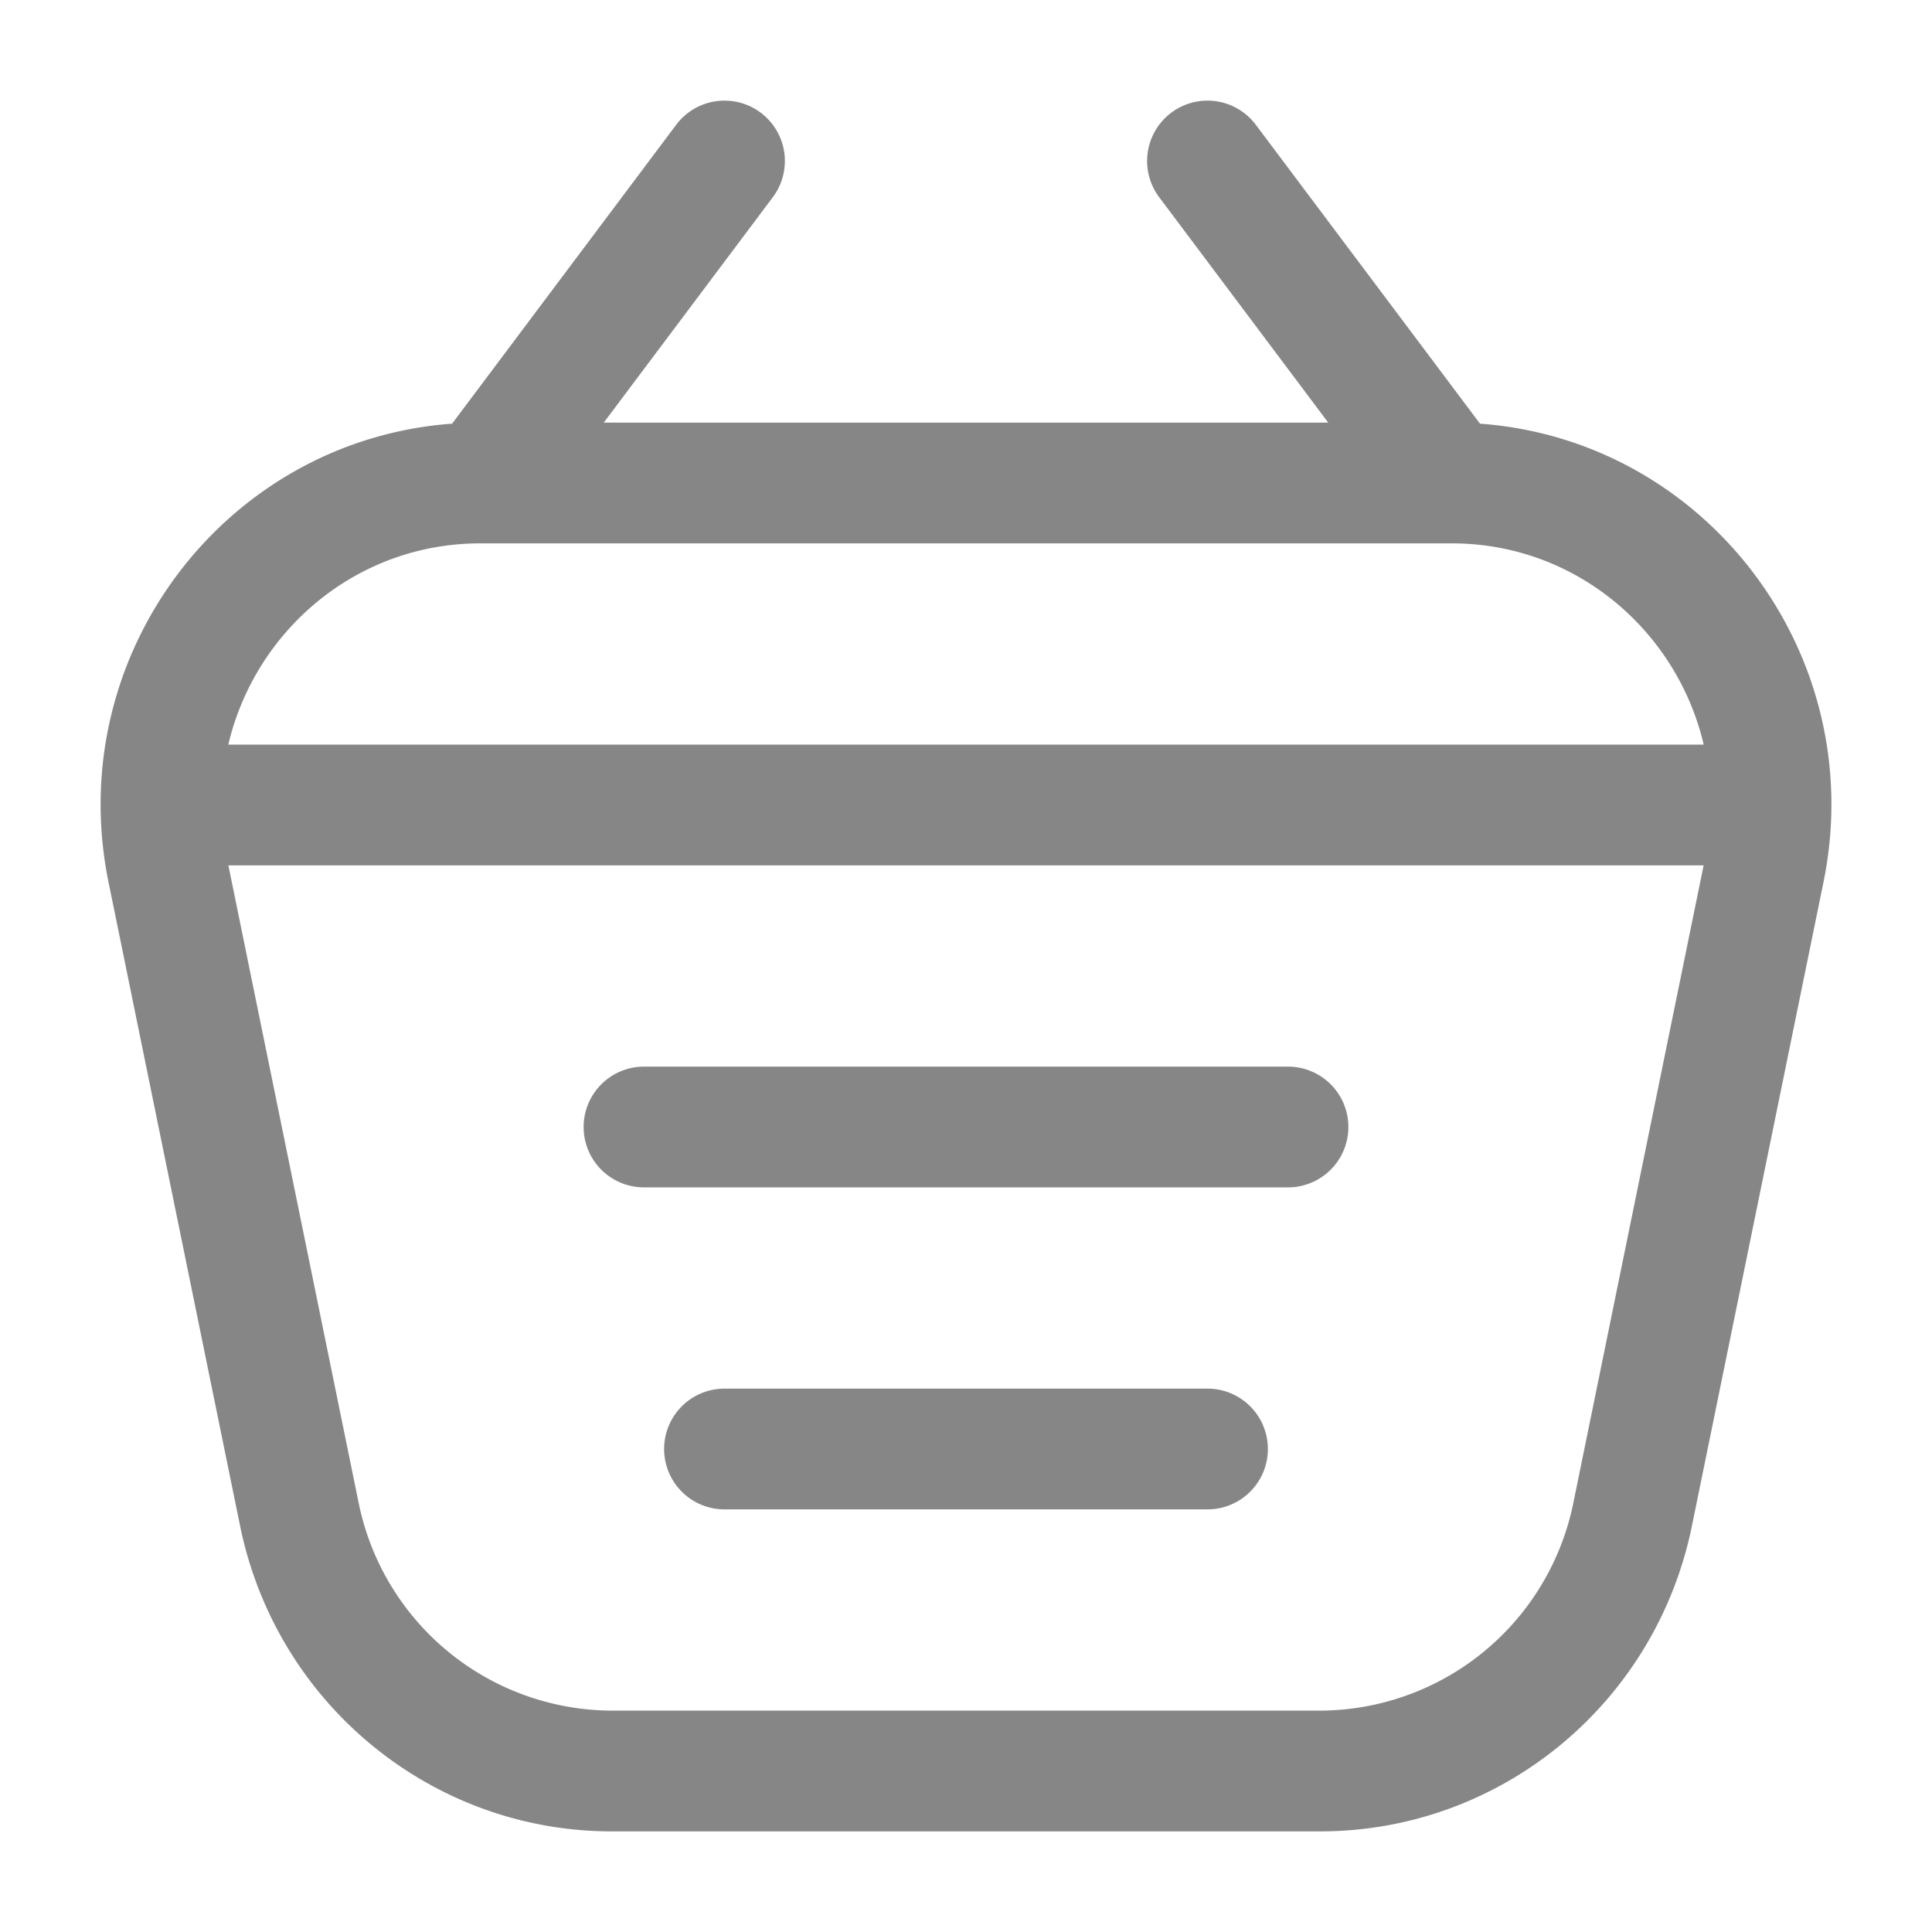 <svg width="24" height="24" fill="none" xmlns="http://www.w3.org/2000/svg">
    <path fill-rule="evenodd" clip-rule="evenodd" d="M14.55 1.4a.75.75 0 0 1 1.05.15l2.785 3.713c2.815.205 4.844 2.872 4.267 5.695l-1.635 8c-.45 2.203-2.375 3.792-4.617 3.792H7.6c-2.241 0-4.166-1.589-4.617-3.792l-1.635-8c-.576-2.823 1.453-5.49 4.268-5.695L8.4 1.55a.75.75 0 0 1 1.2.9l-2.1 2.8h9l-2.1-2.8a.75.75 0 0 1 .15-1.05Zm3.443 5.35H5.965c-1.542 0-2.797 1.088-3.129 2.5h18.328c-.331-1.412-1.587-2.5-3.129-2.5H17.993Zm3.17 4H2.837l1.616 7.908A3.222 3.222 0 0 0 7.6 21.25h8.8a3.222 3.222 0 0 0 3.147-2.592l1.616-7.908ZM7.25 14a.75.75 0 0 1 .75-.75h8a.75.75 0 0 1 0 1.5H8a.75.75 0 0 1-.75-.75Zm1 4a.75.75 0 0 1 .75-.75h6a.75.75 0 0 1 0 1.5H9a.75.75 0 0 1-.75-.75Z" fill="#868686"/>
</svg>
